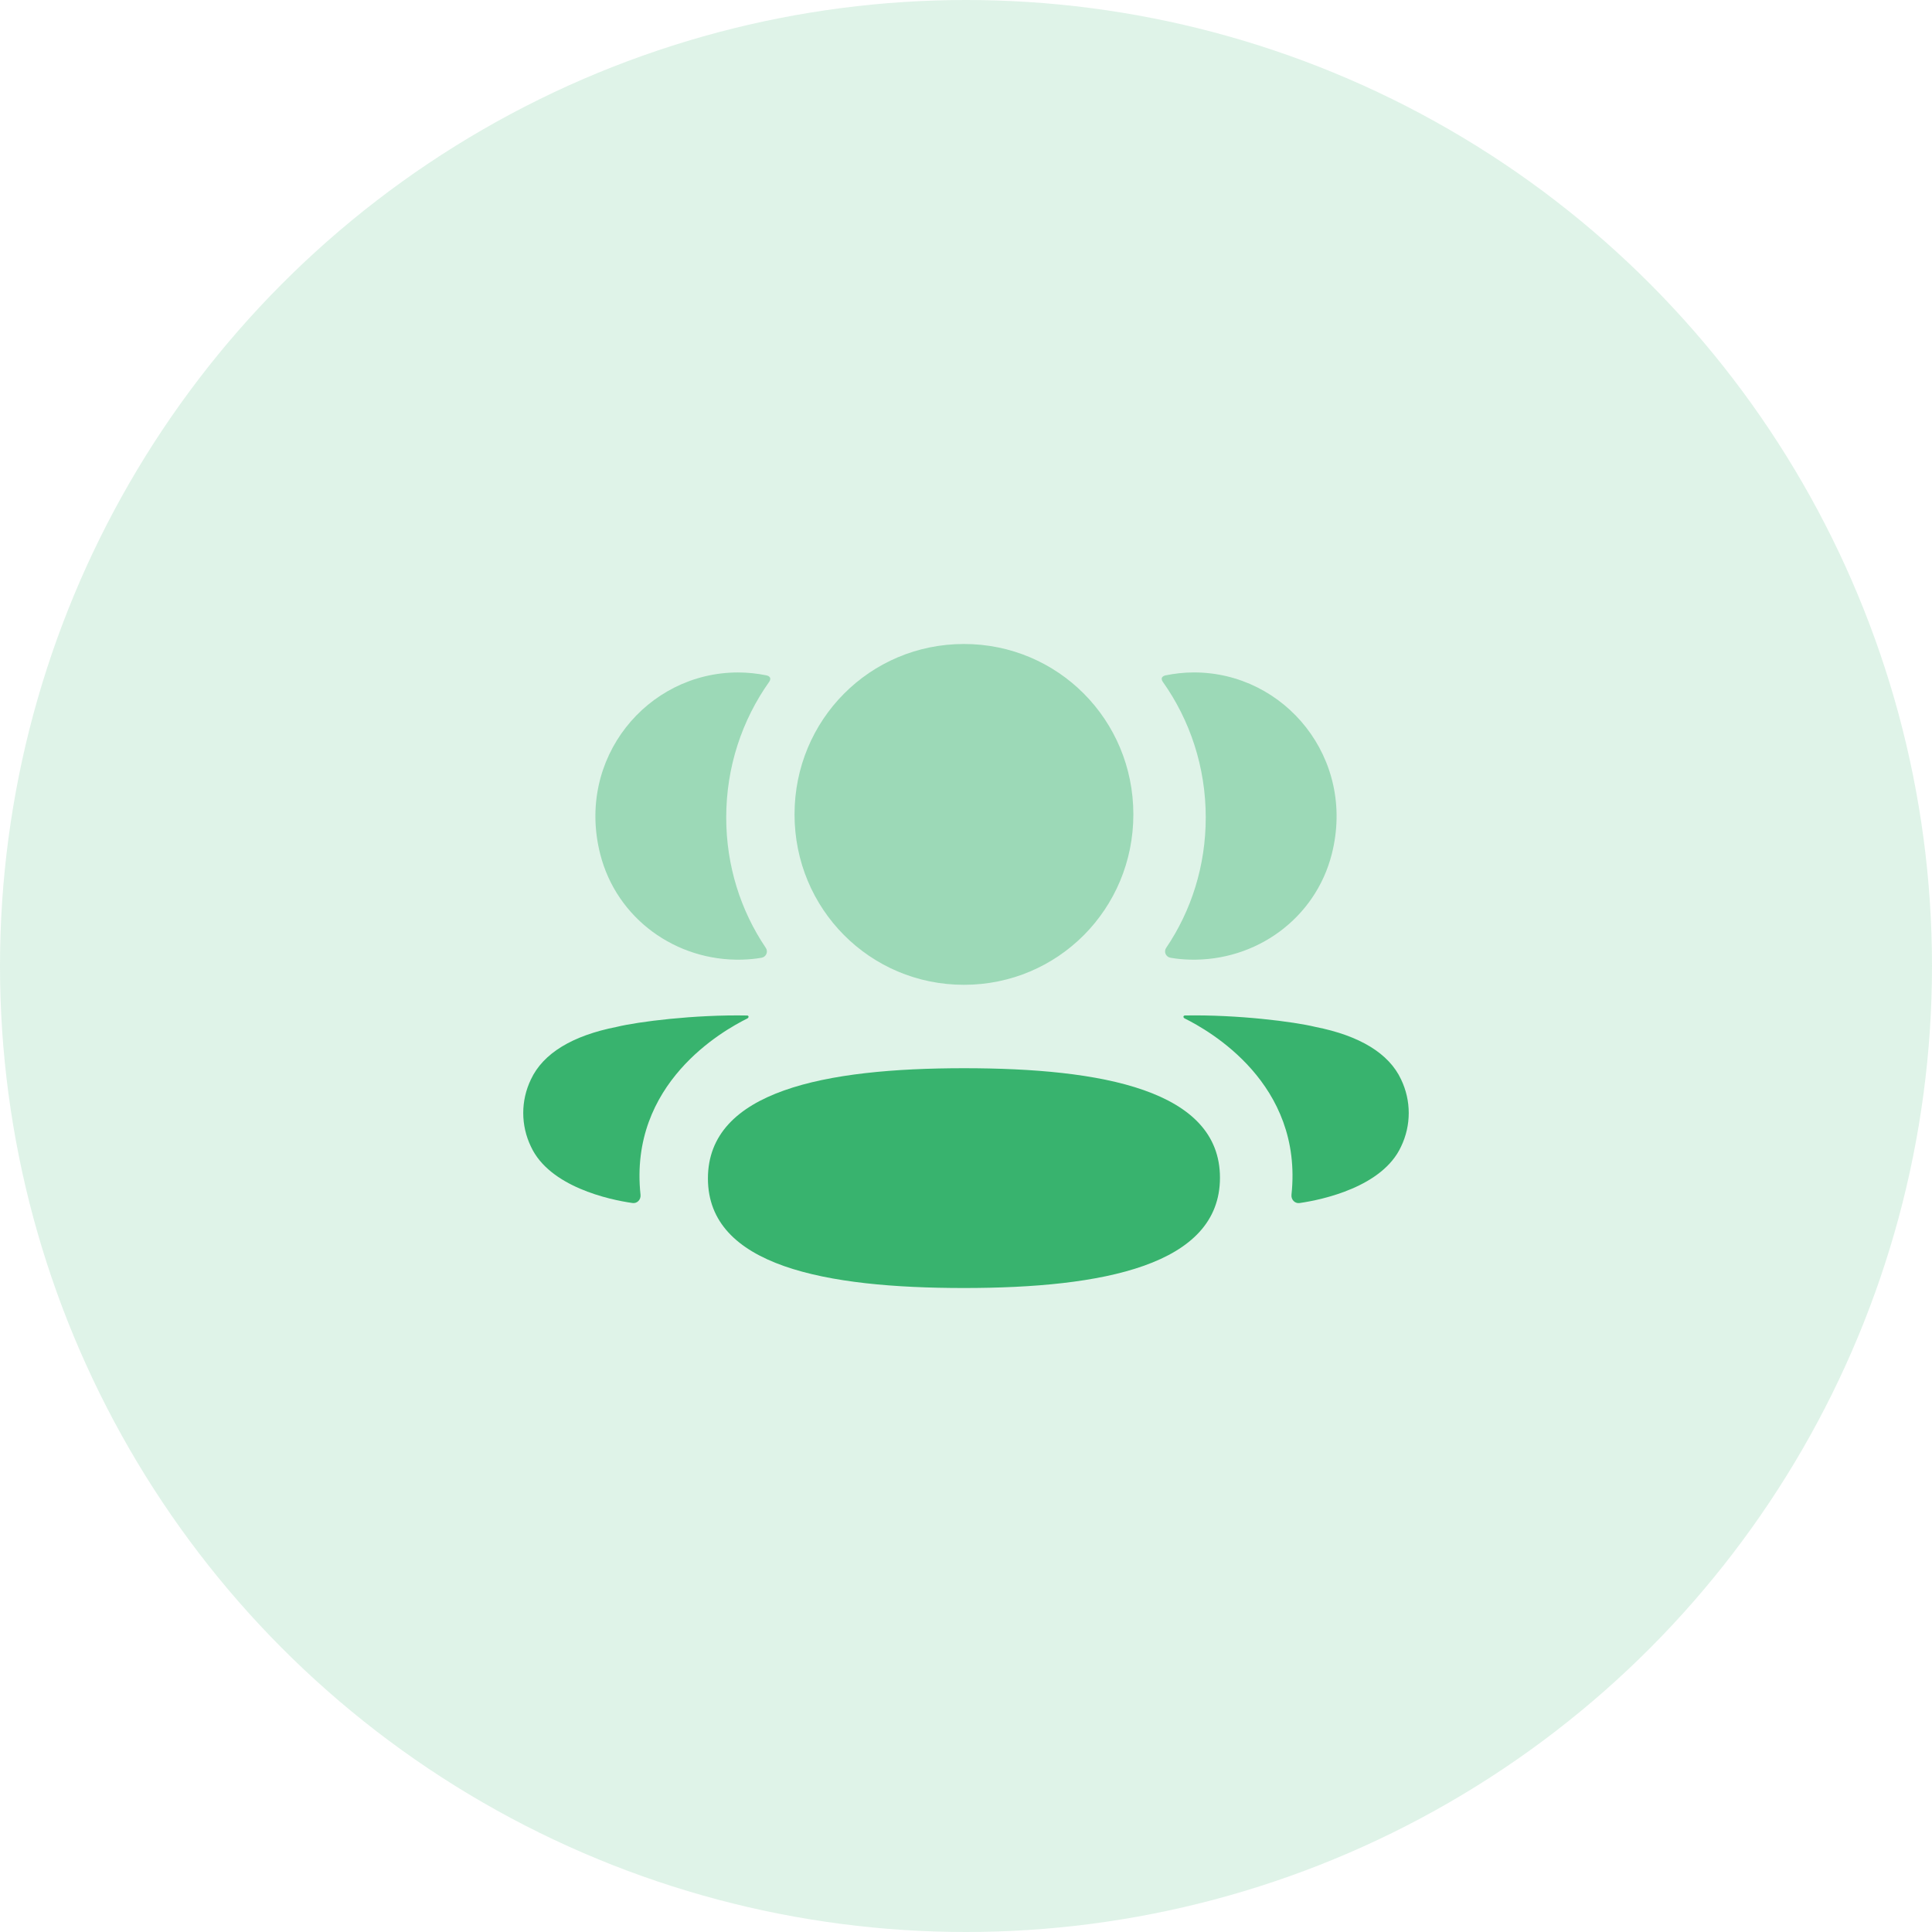 <svg width="64" height="64" viewBox="0 0 64 64" fill="none" xmlns="http://www.w3.org/2000/svg">
<circle opacity="0.16" cx="32" cy="32" r="32" fill="#38B36E"/>
<path d="M31.932 35.386C27.332 35.386 23.451 36.138 23.451 39.039C23.451 41.941 27.357 42.667 31.932 42.667C36.532 42.667 40.413 41.915 40.413 39.014C40.413 36.112 36.507 35.386 31.932 35.386Z" fill="#38B36E"/>
<path opacity="0.4" d="M31.932 32.623C35.047 32.623 37.544 30.111 37.544 26.978C37.544 23.844 35.047 21.333 31.932 21.333C28.817 21.333 26.32 23.844 26.32 26.978C26.32 30.111 28.817 32.623 31.932 32.623Z" fill="#38B36E"/>
<path opacity="0.4" d="M44.117 28.292C44.923 25.122 42.56 22.275 39.552 22.275C39.225 22.275 38.912 22.311 38.606 22.373C38.566 22.382 38.52 22.403 38.496 22.439C38.469 22.484 38.489 22.546 38.519 22.585C39.423 23.86 39.942 25.413 39.942 27.08C39.942 28.677 39.466 30.166 38.63 31.401C38.544 31.528 38.621 31.7 38.772 31.726C38.982 31.764 39.197 31.783 39.417 31.789C41.608 31.846 43.574 30.428 44.117 28.292Z" fill="#38B36E"/>
<path d="M46.412 35.756C46.011 34.896 45.043 34.307 43.571 34.017C42.876 33.847 40.996 33.606 39.247 33.639C39.22 33.643 39.206 33.661 39.204 33.673C39.2 33.689 39.207 33.718 39.242 33.736C40.05 34.139 43.175 35.888 42.782 39.578C42.765 39.737 42.893 39.876 43.052 39.852C43.82 39.741 45.799 39.314 46.412 37.982C46.751 37.278 46.751 36.461 46.412 35.756Z" fill="#38B36E"/>
<path opacity="0.4" d="M25.393 22.373C25.089 22.311 24.775 22.276 24.448 22.276C21.439 22.276 19.076 25.123 19.883 28.293C20.425 30.429 22.392 31.847 24.582 31.789C24.802 31.783 25.018 31.763 25.227 31.727C25.379 31.7 25.455 31.529 25.369 31.401C24.534 30.165 24.057 28.677 24.057 27.08C24.057 25.412 24.578 23.859 25.481 22.585C25.51 22.546 25.532 22.485 25.503 22.439C25.479 22.402 25.435 22.383 25.393 22.373Z" fill="#38B36E"/>
<path d="M20.429 34.017C18.957 34.306 17.99 34.896 17.588 35.756C17.248 36.46 17.248 37.278 17.588 37.983C18.202 39.313 20.18 39.742 20.949 39.851C21.108 39.875 21.235 39.739 21.218 39.578C20.825 35.889 23.949 34.139 24.759 33.737C24.792 33.718 24.799 33.69 24.796 33.672C24.794 33.66 24.78 33.642 24.754 33.64C23.004 33.606 21.125 33.846 20.429 34.017Z" fill="#38B36E"/>
</svg>
